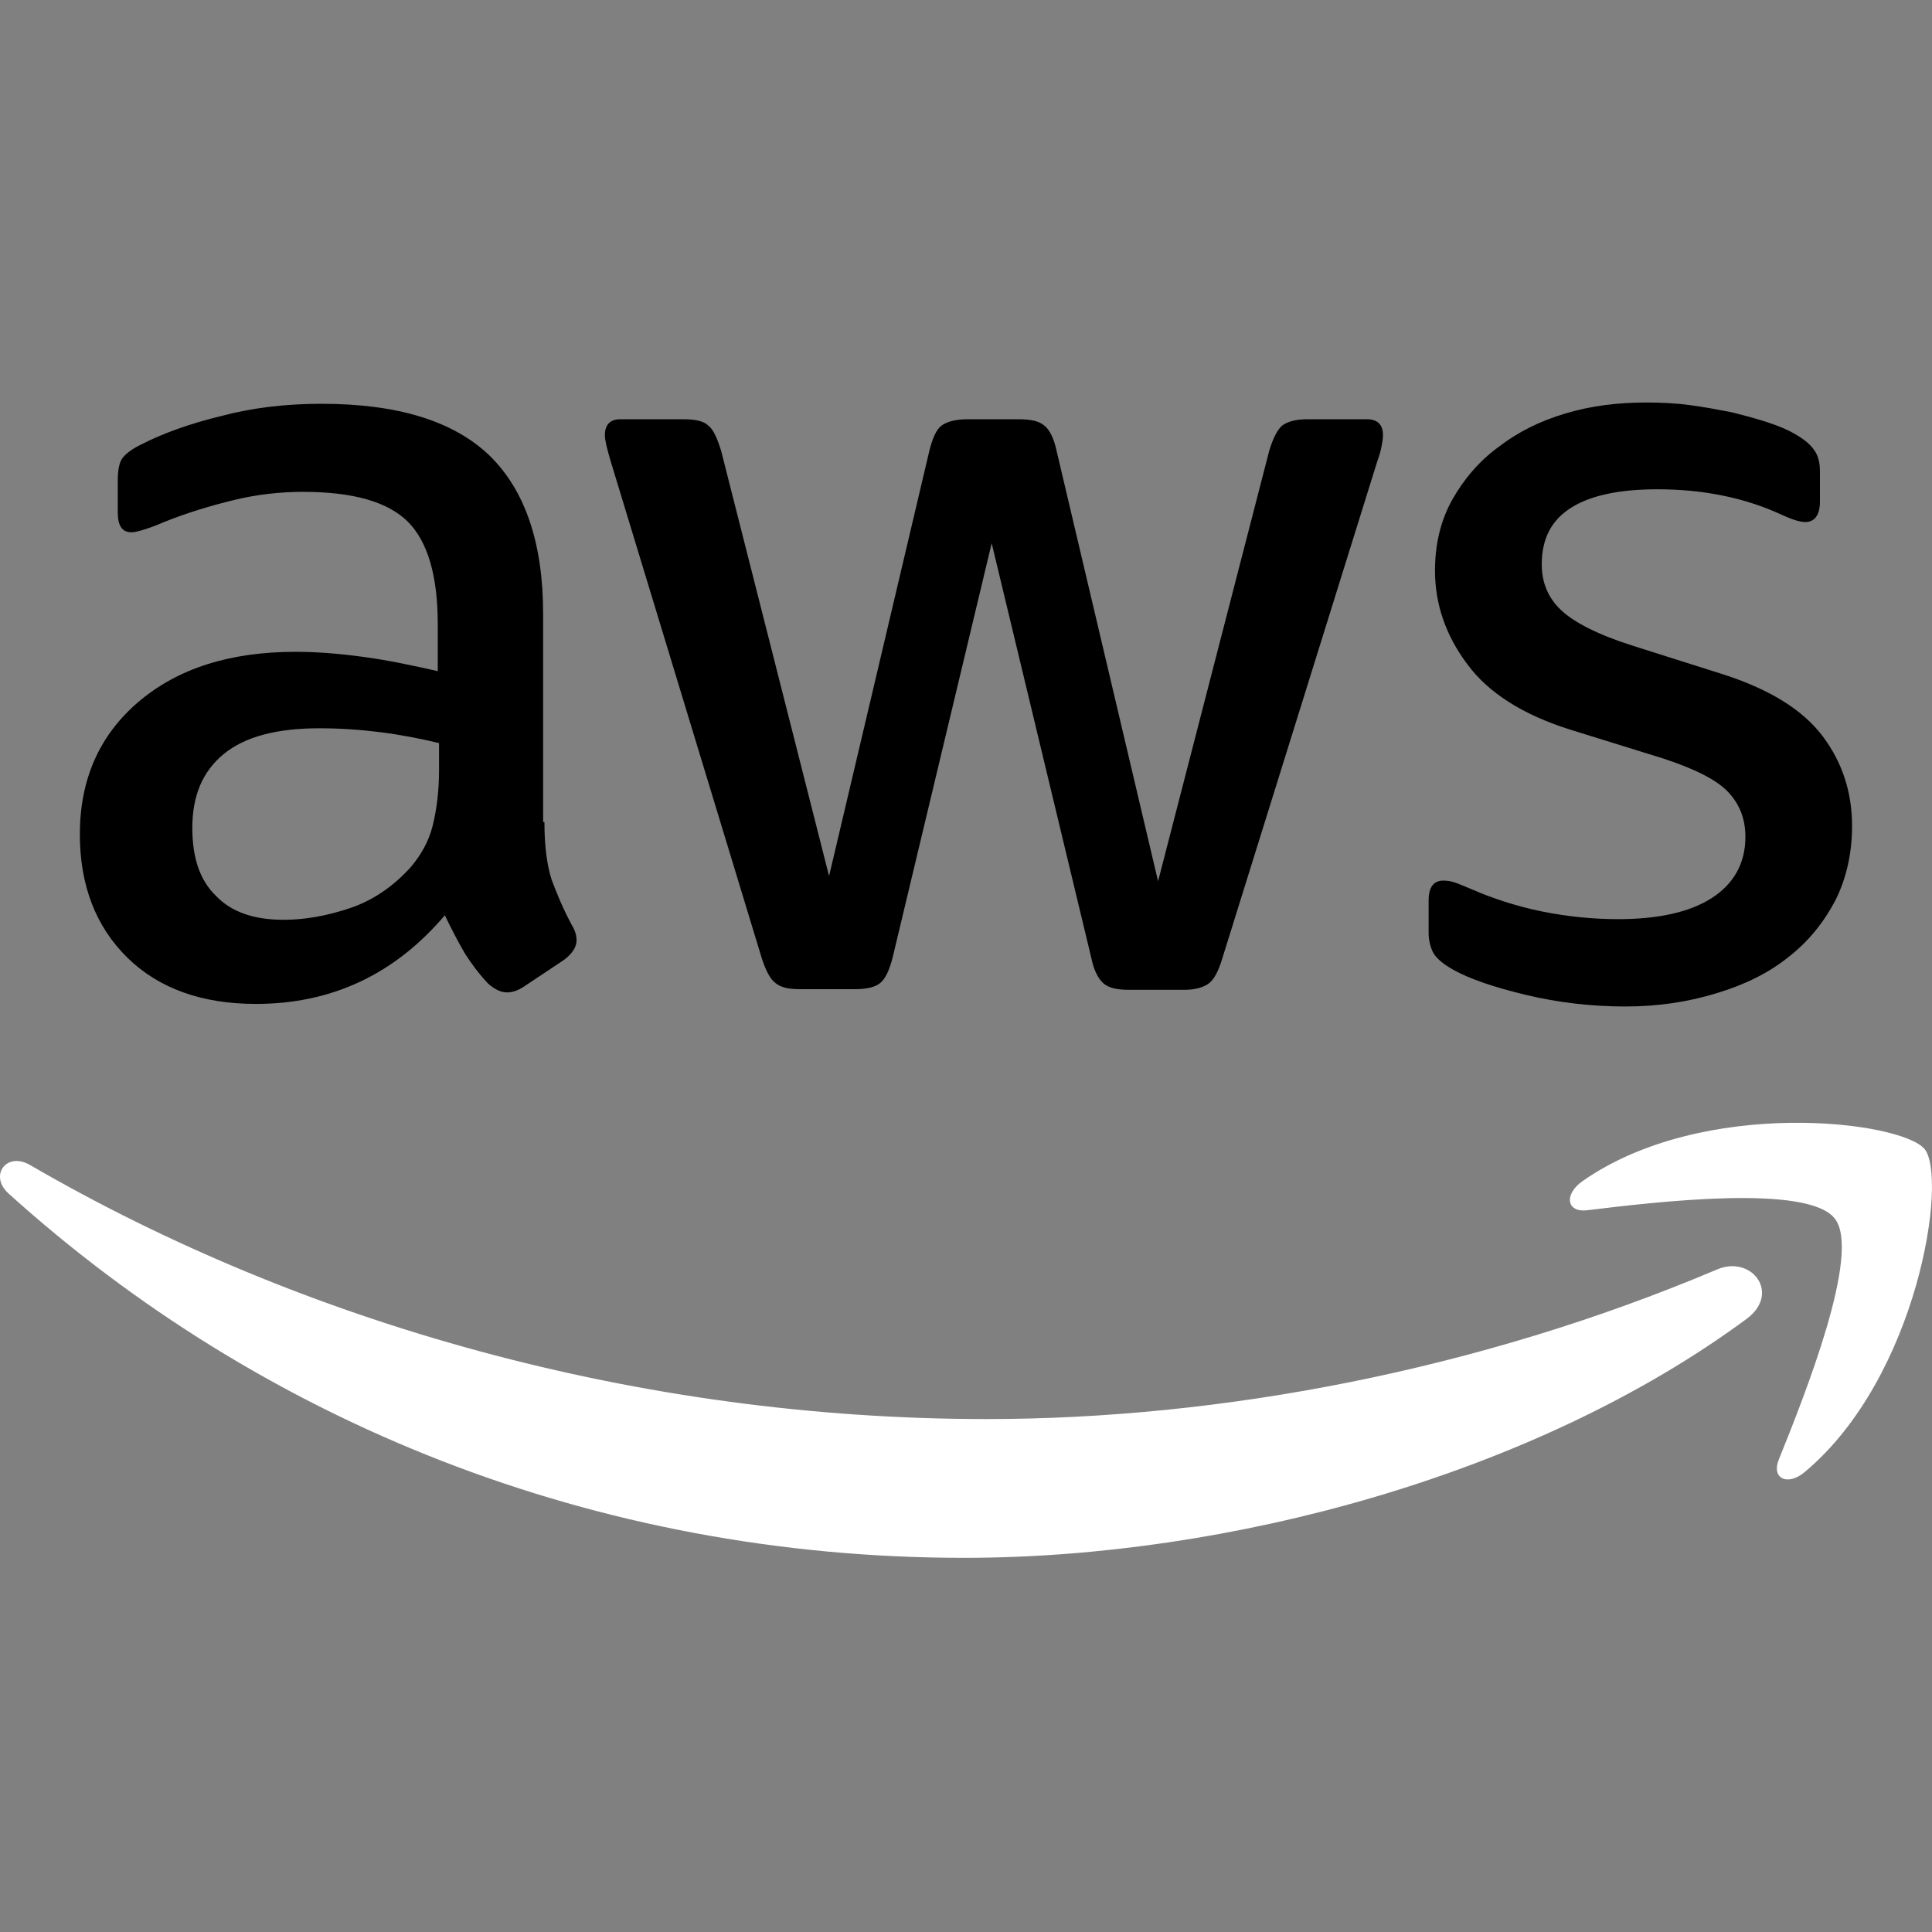 <svg width="24" height="24" viewBox="0 0 24 24" fill="none" xmlns="http://www.w3.org/2000/svg">
<rect x="0" y="0" width="24" height="24" fill="#808080" stroke="none"/>
<path d="M6.763 10.212C6.763 10.508 6.795 10.747 6.851 10.923C6.915 11.098 6.995 11.29 7.107 11.498C7.146 11.561 7.162 11.625 7.162 11.681C7.162 11.761 7.114 11.841 7.011 11.921L6.508 12.256C6.436 12.304 6.364 12.328 6.3 12.328C6.22 12.328 6.141 12.288 6.061 12.216C5.949 12.096 5.853 11.968 5.773 11.841C5.694 11.705 5.614 11.553 5.526 11.37C4.903 12.104 4.121 12.471 3.179 12.471C2.509 12.471 1.974 12.28 1.583 11.897C1.192 11.513 0.992 11.003 0.992 10.364C0.992 9.686 1.232 9.135 1.719 8.72C2.205 8.305 2.852 8.097 3.674 8.097C3.946 8.097 4.225 8.121 4.52 8.161C4.816 8.201 5.119 8.265 5.438 8.337V7.754C5.438 7.147 5.311 6.724 5.063 6.477C4.808 6.229 4.377 6.11 3.762 6.11C3.483 6.11 3.195 6.141 2.9 6.213C2.605 6.285 2.317 6.373 2.038 6.485C1.91 6.541 1.814 6.572 1.758 6.588C1.703 6.604 1.663 6.612 1.631 6.612C1.519 6.612 1.463 6.533 1.463 6.365V5.974C1.463 5.846 1.479 5.75 1.519 5.694C1.559 5.639 1.631 5.583 1.743 5.527C2.022 5.383 2.357 5.263 2.748 5.168C3.139 5.064 3.554 5.016 3.993 5.016C4.943 5.016 5.638 5.231 6.085 5.663C6.524 6.094 6.747 6.748 6.747 7.626V10.212H6.763ZM3.523 11.426C3.786 11.426 4.057 11.378 4.345 11.282C4.632 11.186 4.887 11.011 5.103 10.771C5.231 10.619 5.326 10.452 5.374 10.26C5.422 10.069 5.454 9.837 5.454 9.566V9.231C5.223 9.175 4.975 9.127 4.72 9.095C4.464 9.063 4.217 9.047 3.97 9.047C3.435 9.047 3.044 9.151 2.78 9.366C2.517 9.582 2.389 9.885 2.389 10.284C2.389 10.659 2.485 10.939 2.684 11.13C2.876 11.33 3.155 11.426 3.523 11.426ZM9.932 12.288C9.789 12.288 9.693 12.264 9.629 12.208C9.565 12.16 9.509 12.048 9.461 11.897L7.585 5.726C7.538 5.567 7.514 5.463 7.514 5.407C7.514 5.279 7.577 5.208 7.705 5.208H8.487C8.639 5.208 8.743 5.231 8.799 5.287C8.863 5.335 8.91 5.447 8.958 5.599L10.299 10.883L11.545 5.599C11.585 5.439 11.632 5.335 11.696 5.287C11.76 5.239 11.872 5.208 12.015 5.208H12.654C12.806 5.208 12.909 5.231 12.973 5.287C13.037 5.335 13.093 5.447 13.125 5.599L14.386 10.947L15.767 5.599C15.815 5.439 15.871 5.335 15.927 5.287C15.991 5.239 16.094 5.208 16.238 5.208H16.98C17.108 5.208 17.18 5.271 17.18 5.407C17.18 5.447 17.172 5.487 17.164 5.535C17.156 5.583 17.14 5.647 17.108 5.734L15.184 11.905C15.137 12.064 15.081 12.168 15.017 12.216C14.953 12.264 14.849 12.296 14.713 12.296H14.027C13.875 12.296 13.772 12.272 13.708 12.216C13.644 12.16 13.588 12.056 13.556 11.897L12.319 6.748L11.09 11.889C11.05 12.048 11.002 12.152 10.938 12.208C10.874 12.264 10.762 12.288 10.619 12.288H9.932ZM20.189 12.503C19.774 12.503 19.359 12.455 18.96 12.36C18.561 12.264 18.25 12.16 18.042 12.04C17.914 11.968 17.826 11.889 17.795 11.817C17.763 11.745 17.747 11.665 17.747 11.593V11.186C17.747 11.018 17.811 10.939 17.93 10.939C17.978 10.939 18.026 10.947 18.074 10.963C18.122 10.979 18.194 11.011 18.273 11.043C18.545 11.162 18.84 11.258 19.152 11.322C19.471 11.386 19.782 11.418 20.102 11.418C20.604 11.418 20.995 11.33 21.267 11.154C21.538 10.979 21.682 10.723 21.682 10.396C21.682 10.172 21.61 9.989 21.466 9.837C21.323 9.686 21.051 9.55 20.66 9.422L19.503 9.063C18.92 8.879 18.489 8.608 18.226 8.249C17.962 7.898 17.826 7.506 17.826 7.091C17.826 6.756 17.898 6.461 18.042 6.205C18.186 5.95 18.377 5.726 18.617 5.551C18.856 5.367 19.128 5.231 19.447 5.136C19.766 5.04 20.102 5 20.453 5C20.628 5 20.812 5.008 20.988 5.032C21.171 5.056 21.339 5.088 21.506 5.12C21.666 5.16 21.818 5.2 21.961 5.247C22.105 5.295 22.217 5.343 22.297 5.391C22.408 5.455 22.488 5.519 22.536 5.591C22.584 5.655 22.608 5.742 22.608 5.854V6.229C22.608 6.397 22.544 6.485 22.424 6.485C22.36 6.485 22.257 6.453 22.121 6.389C21.666 6.181 21.155 6.078 20.588 6.078C20.133 6.078 19.774 6.149 19.527 6.301C19.279 6.453 19.152 6.684 19.152 7.011C19.152 7.235 19.231 7.427 19.391 7.578C19.551 7.73 19.846 7.882 20.269 8.017L21.402 8.376C21.977 8.56 22.392 8.815 22.64 9.143C22.887 9.47 23.007 9.845 23.007 10.26C23.007 10.604 22.935 10.915 22.799 11.186C22.656 11.458 22.464 11.697 22.217 11.889C21.969 12.088 21.674 12.232 21.331 12.336C20.971 12.447 20.596 12.503 20.189 12.503Z" fill="currentColor"/>
<path d="M21.698 16.383C19.072 18.322 15.256 19.352 11.976 19.352C7.378 19.352 3.235 17.652 0.106 14.826C-0.141 14.603 0.082 14.299 0.378 14.475C3.762 16.439 7.937 17.628 12.255 17.628C15.169 17.628 18.369 17.021 21.315 15.776C21.754 15.576 22.129 16.063 21.698 16.383ZM22.792 15.137C22.456 14.706 20.573 14.93 19.718 15.034C19.463 15.066 19.423 14.842 19.655 14.675C21.155 13.621 23.622 13.924 23.909 14.275C24.196 14.635 23.829 17.101 22.424 18.282C22.209 18.466 22.001 18.37 22.097 18.131C22.416 17.34 23.127 15.56 22.792 15.137Z" fill="white"/>
</svg>
